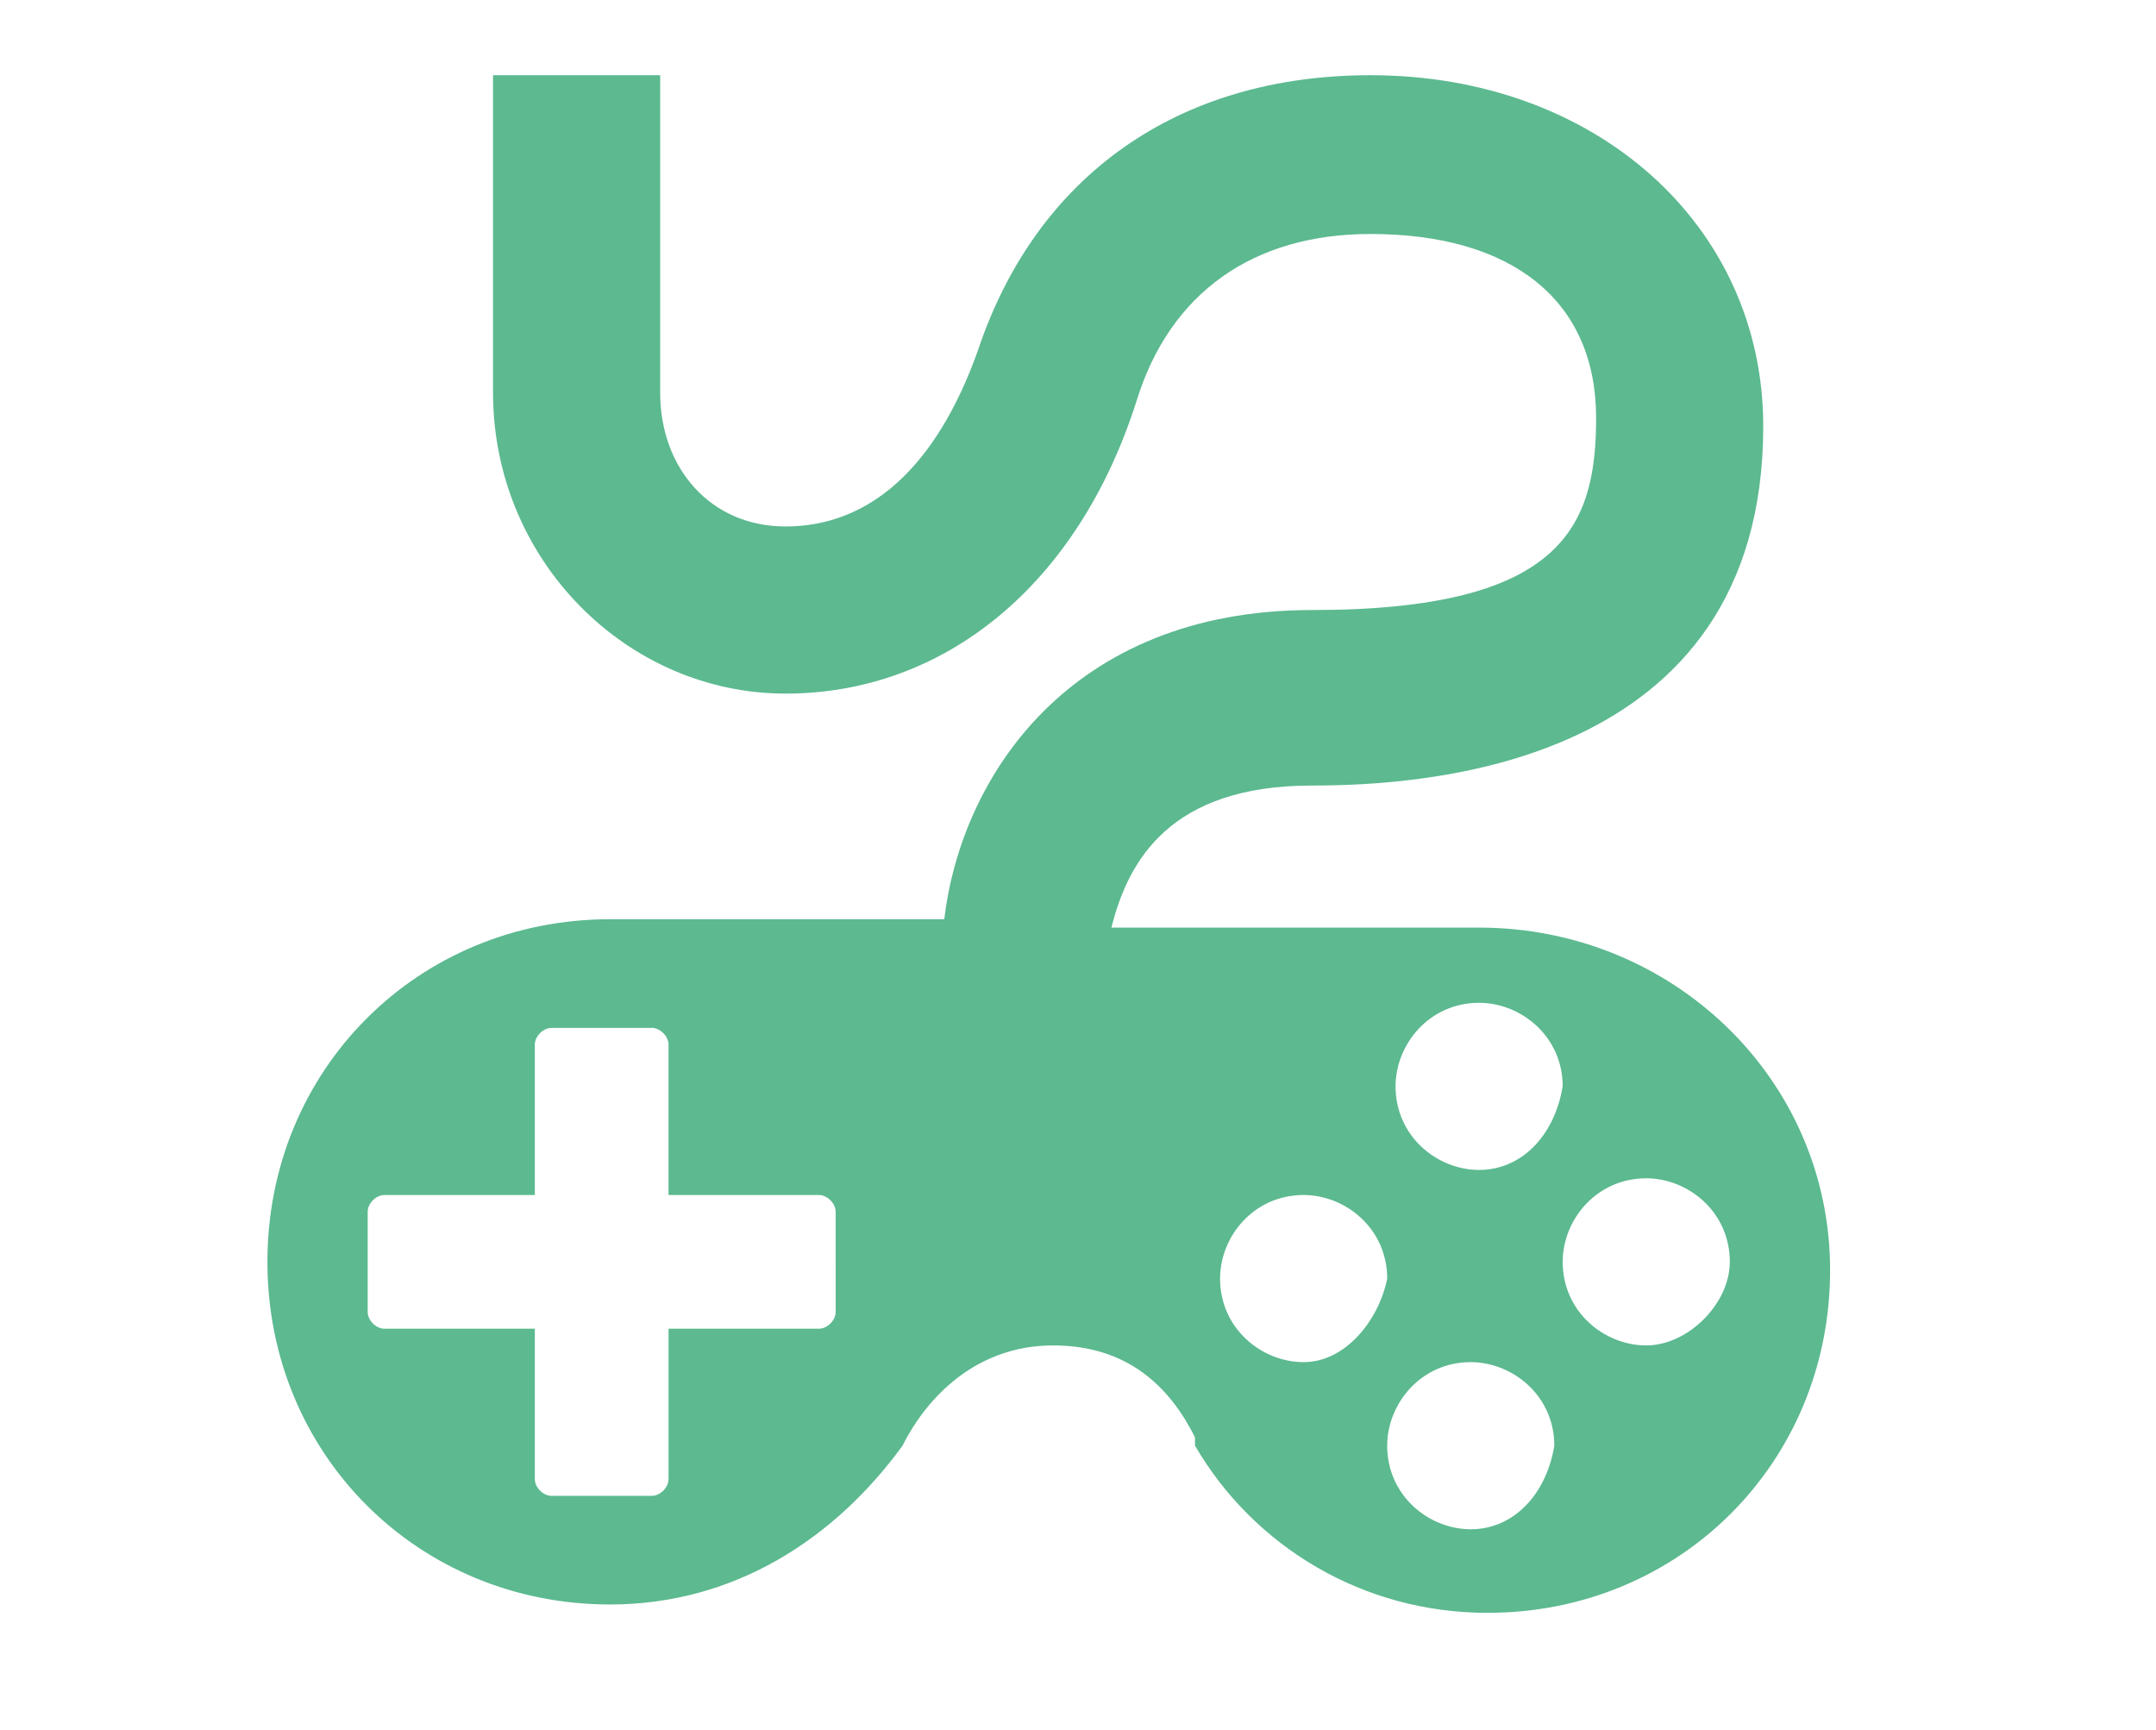 <?xml version="1.0" encoding="utf-8"?>
<!-- Generator: Adobe Illustrator 21.0.0, SVG Export Plug-In . SVG Version: 6.00 Build 0)  -->
<svg version="1.1" id="Ebene_1" xmlns="http://www.w3.org/2000/svg" xmlns:xlink="http://www.w3.org/1999/xlink" x="0px" y="0px"
	 viewBox="0 0 25.8 20.7" style="enable-background:new 0 0 25.8 20.7;" xml:space="preserve">
<style type="text/css">
	.st0{fill:#5CB990;}
	.st1{fill:none;stroke:#5CB990;stroke-width:3;stroke-linecap:round;stroke-linejoin:round;stroke-miterlimit:10;}
	.st2{fill:#E42277;}
	.st3{fill:none;stroke:#5CB990;stroke-miterlimit:10;}
	.st4{fill:#333333;}
	.st5{opacity:0.75;fill:#333333;}
	.st6{opacity:0.5;fill:#333333;}
	.st7{opacity:0.35;fill:#333333;}
	.st8{opacity:0.875;fill:#333333;}
	.st9{opacity:0.64;fill:#333333;}
	.st10{opacity:0.48;fill:#333333;}
	.st11{opacity:0.23;fill:#333333;}
</style>
<path class="st0" d="M17.7,11.1h-4.4c0.2-0.8,0.7-1.7,2.4-1.7c1.3,0,5.4-0.2,5.4-4.3c0-2.4-2-4.2-4.7-4.2c-2.3,0-4,1.2-4.7,3.3
	c-0.5,1.4-1.3,2.1-2.3,2.1c-0.9,0-1.5-0.7-1.5-1.6c0-2,0-3.8,0-3.8l-2,0c0,0,0,1.8,0,3.8c0,2,1.6,3.6,3.5,3.6c1.9,0,3.5-1.3,4.2-3.5
	c0.4-1.3,1.4-2,2.8-2c1.7,0,2.7,0.8,2.7,2.2c0,1.3-0.4,2.3-3.4,2.3c-2.9,0-4.2,2-4.4,3.7h-4l0,0c-2.3,0-4.1,1.8-4.1,4.1
	c0,2.3,1.8,4.1,4.1,4.1c1.5,0,2.7-0.8,3.5-1.9c0,0,0,0,0,0c0.3-0.6,0.9-1.2,1.8-1.2c0.9,0,1.4,0.5,1.7,1.1c0,0,0,0,0,0.1
	c0.7,1.2,2,2,3.5,2c2.3,0,4.1-1.8,4.1-4.1S20,11.1,17.7,11.1z M10,15.7c0,0.1-0.1,0.2-0.2,0.2H8v1.8c0,0.1-0.1,0.2-0.2,0.2H6.6
	c-0.1,0-0.2-0.1-0.2-0.2v-1.8H4.6c-0.1,0-0.2-0.1-0.2-0.2v-1.2c0-0.1,0.1-0.2,0.2-0.2h1.8v-1.8c0-0.1,0.1-0.2,0.2-0.2h1.2
	c0.1,0,0.2,0.1,0.2,0.2v1.8h1.8c0.1,0,0.2,0.1,0.2,0.2V15.7z M15.6,16.3c-0.5,0-1-0.4-1-1c0-0.5,0.4-1,1-1c0.5,0,1,0.4,1,1
	C16.5,15.8,16.1,16.3,15.6,16.3z M17.6,18.3c-0.5,0-1-0.4-1-1c0-0.5,0.4-1,1-1c0.5,0,1,0.4,1,1C18.5,17.9,18.1,18.3,17.6,18.3z
	 M17.7,14c-0.5,0-1-0.4-1-1c0-0.5,0.4-1,1-1c0.5,0,1,0.4,1,1C18.6,13.6,18.2,14,17.7,14z M19.7,16.1c-0.5,0-1-0.4-1-1
	c0-0.5,0.4-1,1-1c0.5,0,1,0.4,1,1C20.7,15.6,20.2,16.1,19.7,16.1z"/>
</svg>

